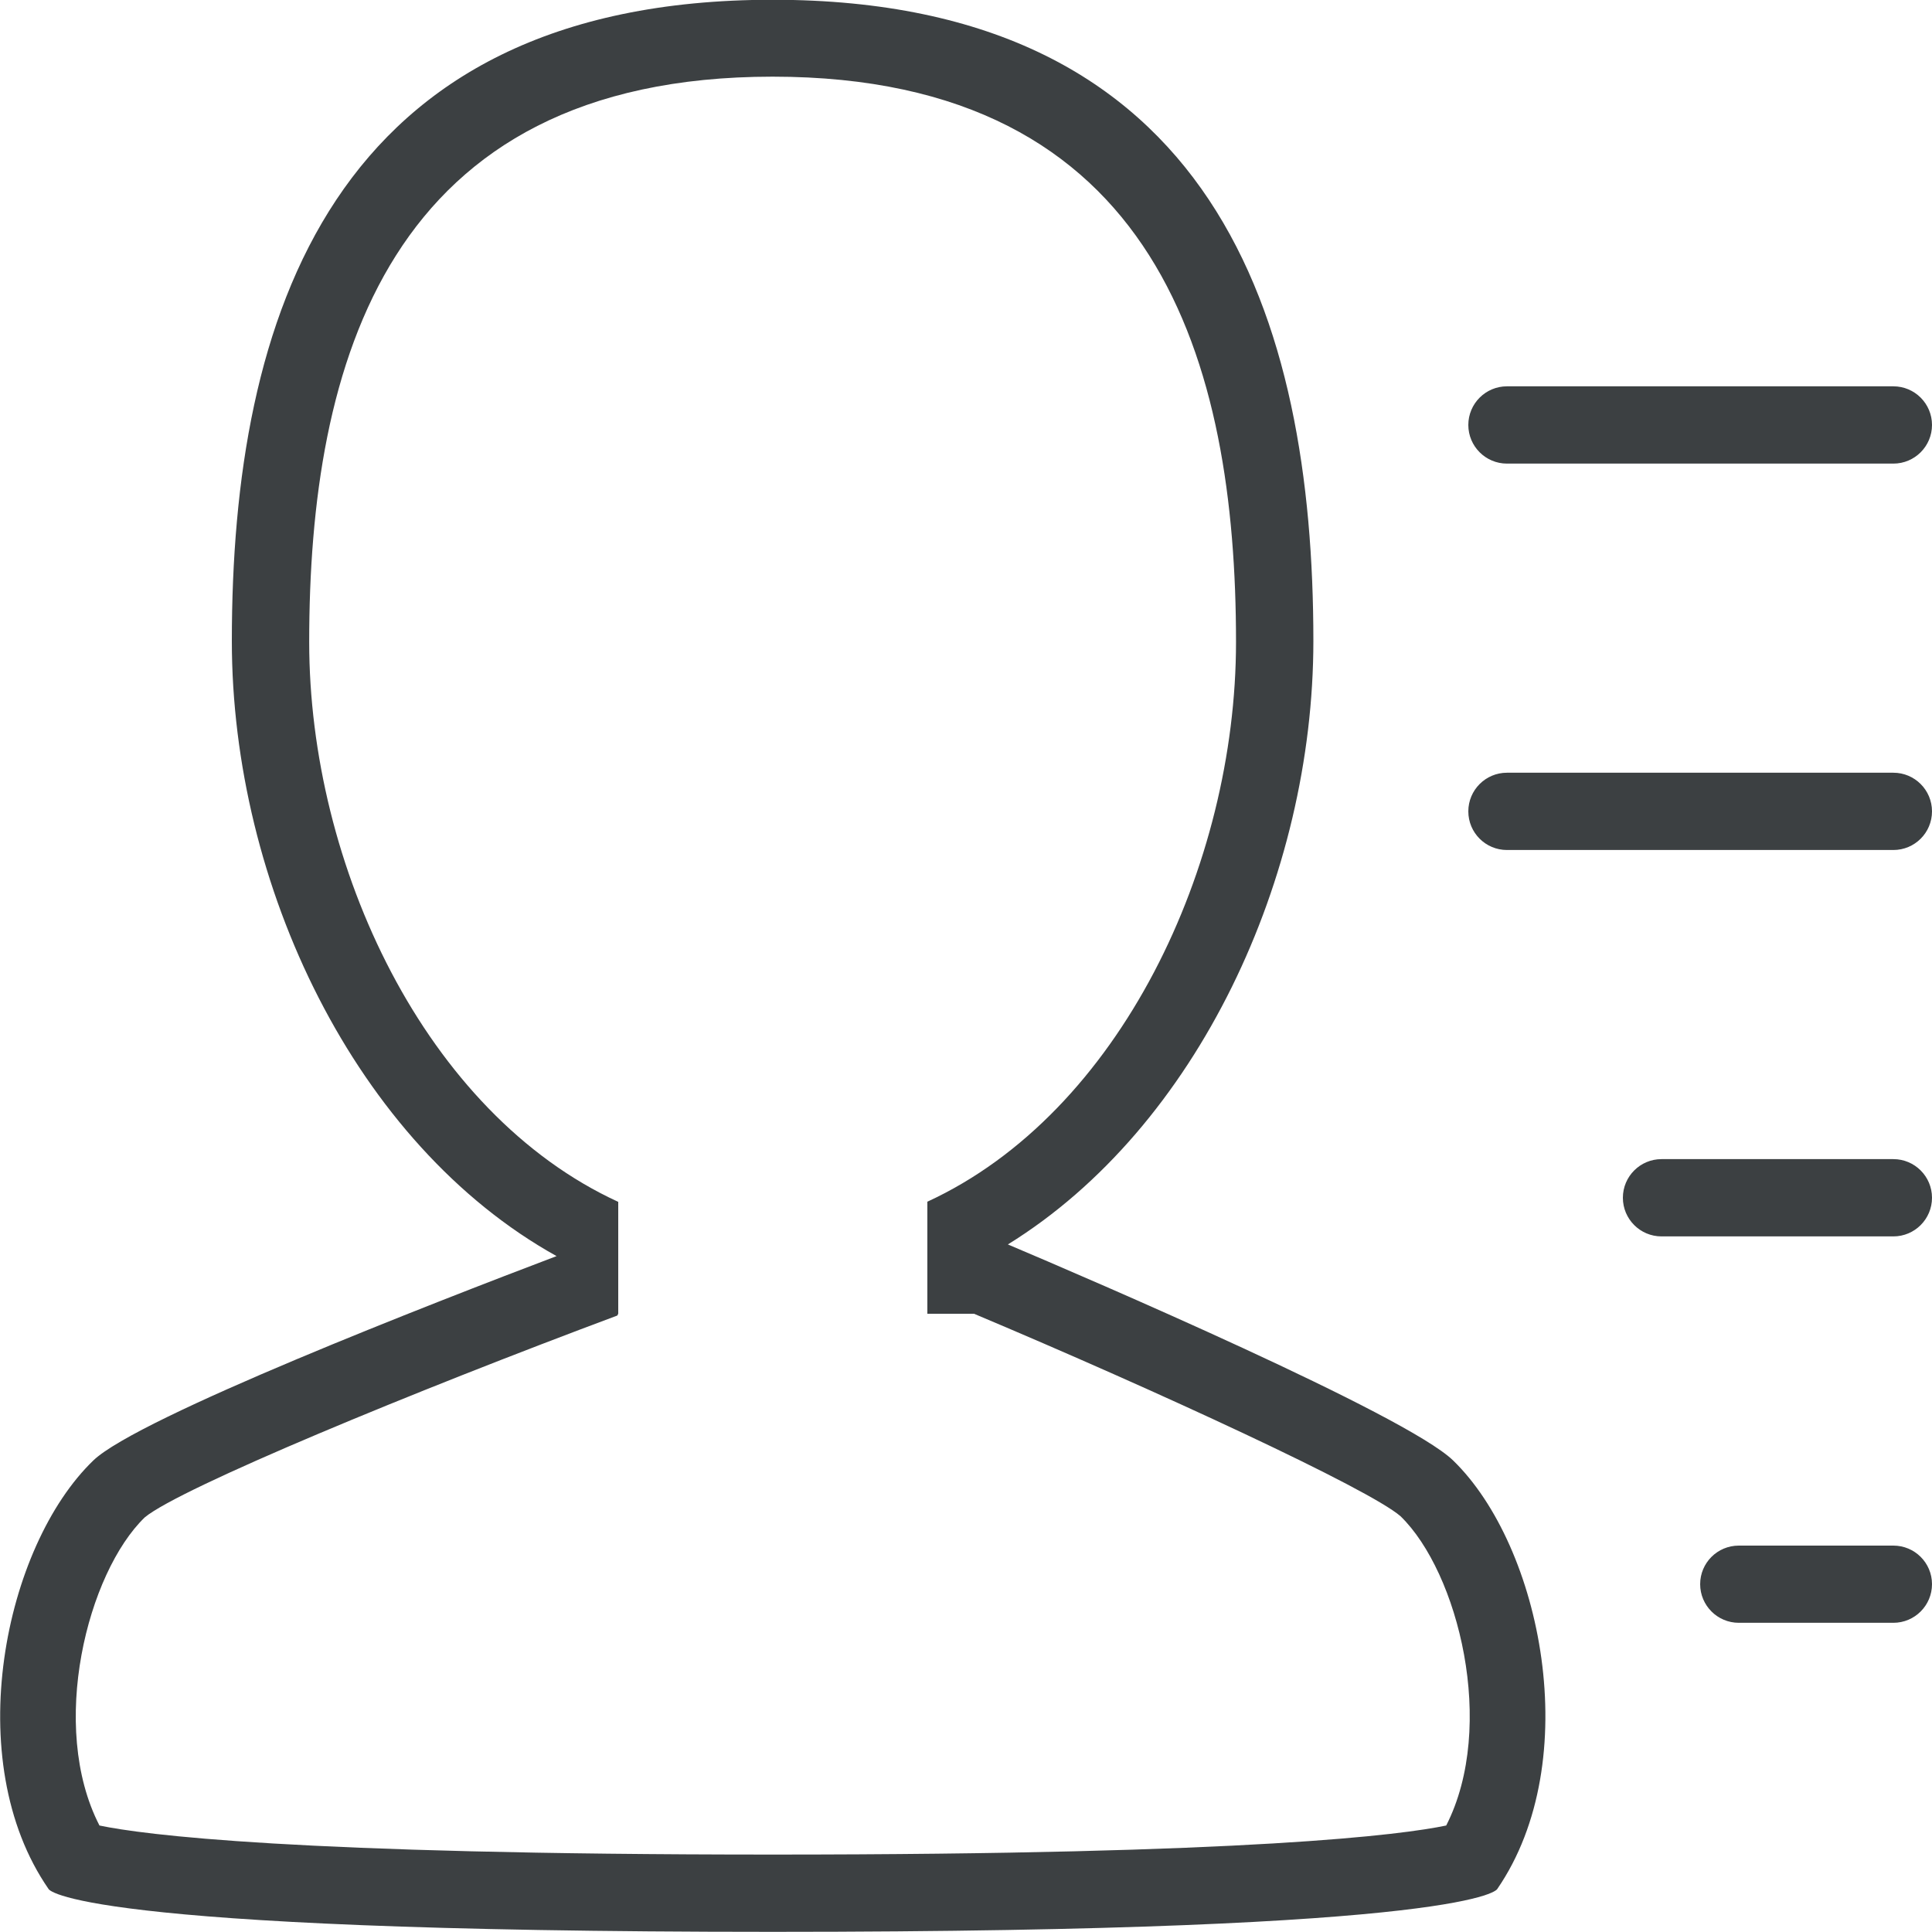 <svg xmlns="http://www.w3.org/2000/svg" xmlns:xlink="http://www.w3.org/1999/xlink" preserveAspectRatio="xMidYMid" width="25" height="25" viewBox="0 0 25 25">
  <defs>
    <style>
      .cls-1 {
        fill: #3c4042;
        fill-rule: evenodd;
      }
    </style>
  </defs>
  <path d="M24.500,15.999 L21.500,15.999 C21.224,15.999 21.000,15.775 21.000,15.499 C21.000,15.223 21.224,14.999 21.500,14.999 L24.500,14.999 C24.776,14.999 25.000,15.223 25.000,15.499 C25.000,15.775 24.776,15.999 24.500,15.999 ZM24.500,10.999 L19.500,10.999 C19.224,10.999 19.000,10.776 19.000,10.499 C19.000,10.223 19.224,9.999 19.500,9.999 L24.500,9.999 C24.776,9.999 25.000,10.223 25.000,10.499 C25.000,10.776 24.776,10.999 24.500,10.999 ZM24.500,5.999 L19.500,5.999 C19.224,5.999 19.000,5.775 19.000,5.499 C19.000,5.223 19.224,4.999 19.500,4.999 L24.500,4.999 C24.776,4.999 25.000,5.223 25.000,5.499 C25.000,5.775 24.776,5.999 24.500,5.999 ZM19.375,24.443 C19.375,24.443 19.143,24.998 10.000,24.998 C0.856,24.998 0.628,24.443 0.628,24.443 C-0.523,22.780 0.057,20.006 1.208,18.898 C1.783,18.344 5.630,16.850 7.202,16.254 C4.597,14.806 3.000,11.445 3.000,8.294 C3.000,4.133 4.272,-0.003 9.998,-0.003 C15.723,-0.003 16.995,4.133 16.995,8.294 C16.995,11.343 15.498,14.584 13.042,16.103 C14.087,16.545 18.198,18.310 18.803,18.898 C19.946,20.006 20.517,22.780 19.375,24.443 ZM12.604,17.000 L12.000,17.000 L12.000,16.999 L12.000,15.550 C14.496,14.400 15.994,11.194 15.994,8.308 C15.994,4.717 14.995,0.992 9.998,0.992 C5.000,0.992 4.001,4.717 4.001,8.308 C4.001,11.195 5.501,14.404 8.000,15.552 L8.000,16.999 L7.988,17.023 C5.354,18.006 2.330,19.256 1.874,19.634 C1.132,20.350 0.626,22.338 1.287,23.622 C1.849,23.740 3.794,23.998 10.000,23.998 C16.201,23.998 18.150,23.740 18.714,23.622 C19.370,22.335 18.870,20.346 18.123,19.620 C17.713,19.264 14.976,17.999 12.604,17.000 ZM22.500,20.000 L24.500,20.000 C24.776,20.000 25.000,20.223 25.000,20.499 C25.000,20.775 24.776,20.999 24.500,20.999 L22.500,20.999 C22.224,20.999 22.000,20.775 22.000,20.499 C22.000,20.223 22.224,20.000 22.500,20.000 Z" class="cls-1"/>
</svg>
